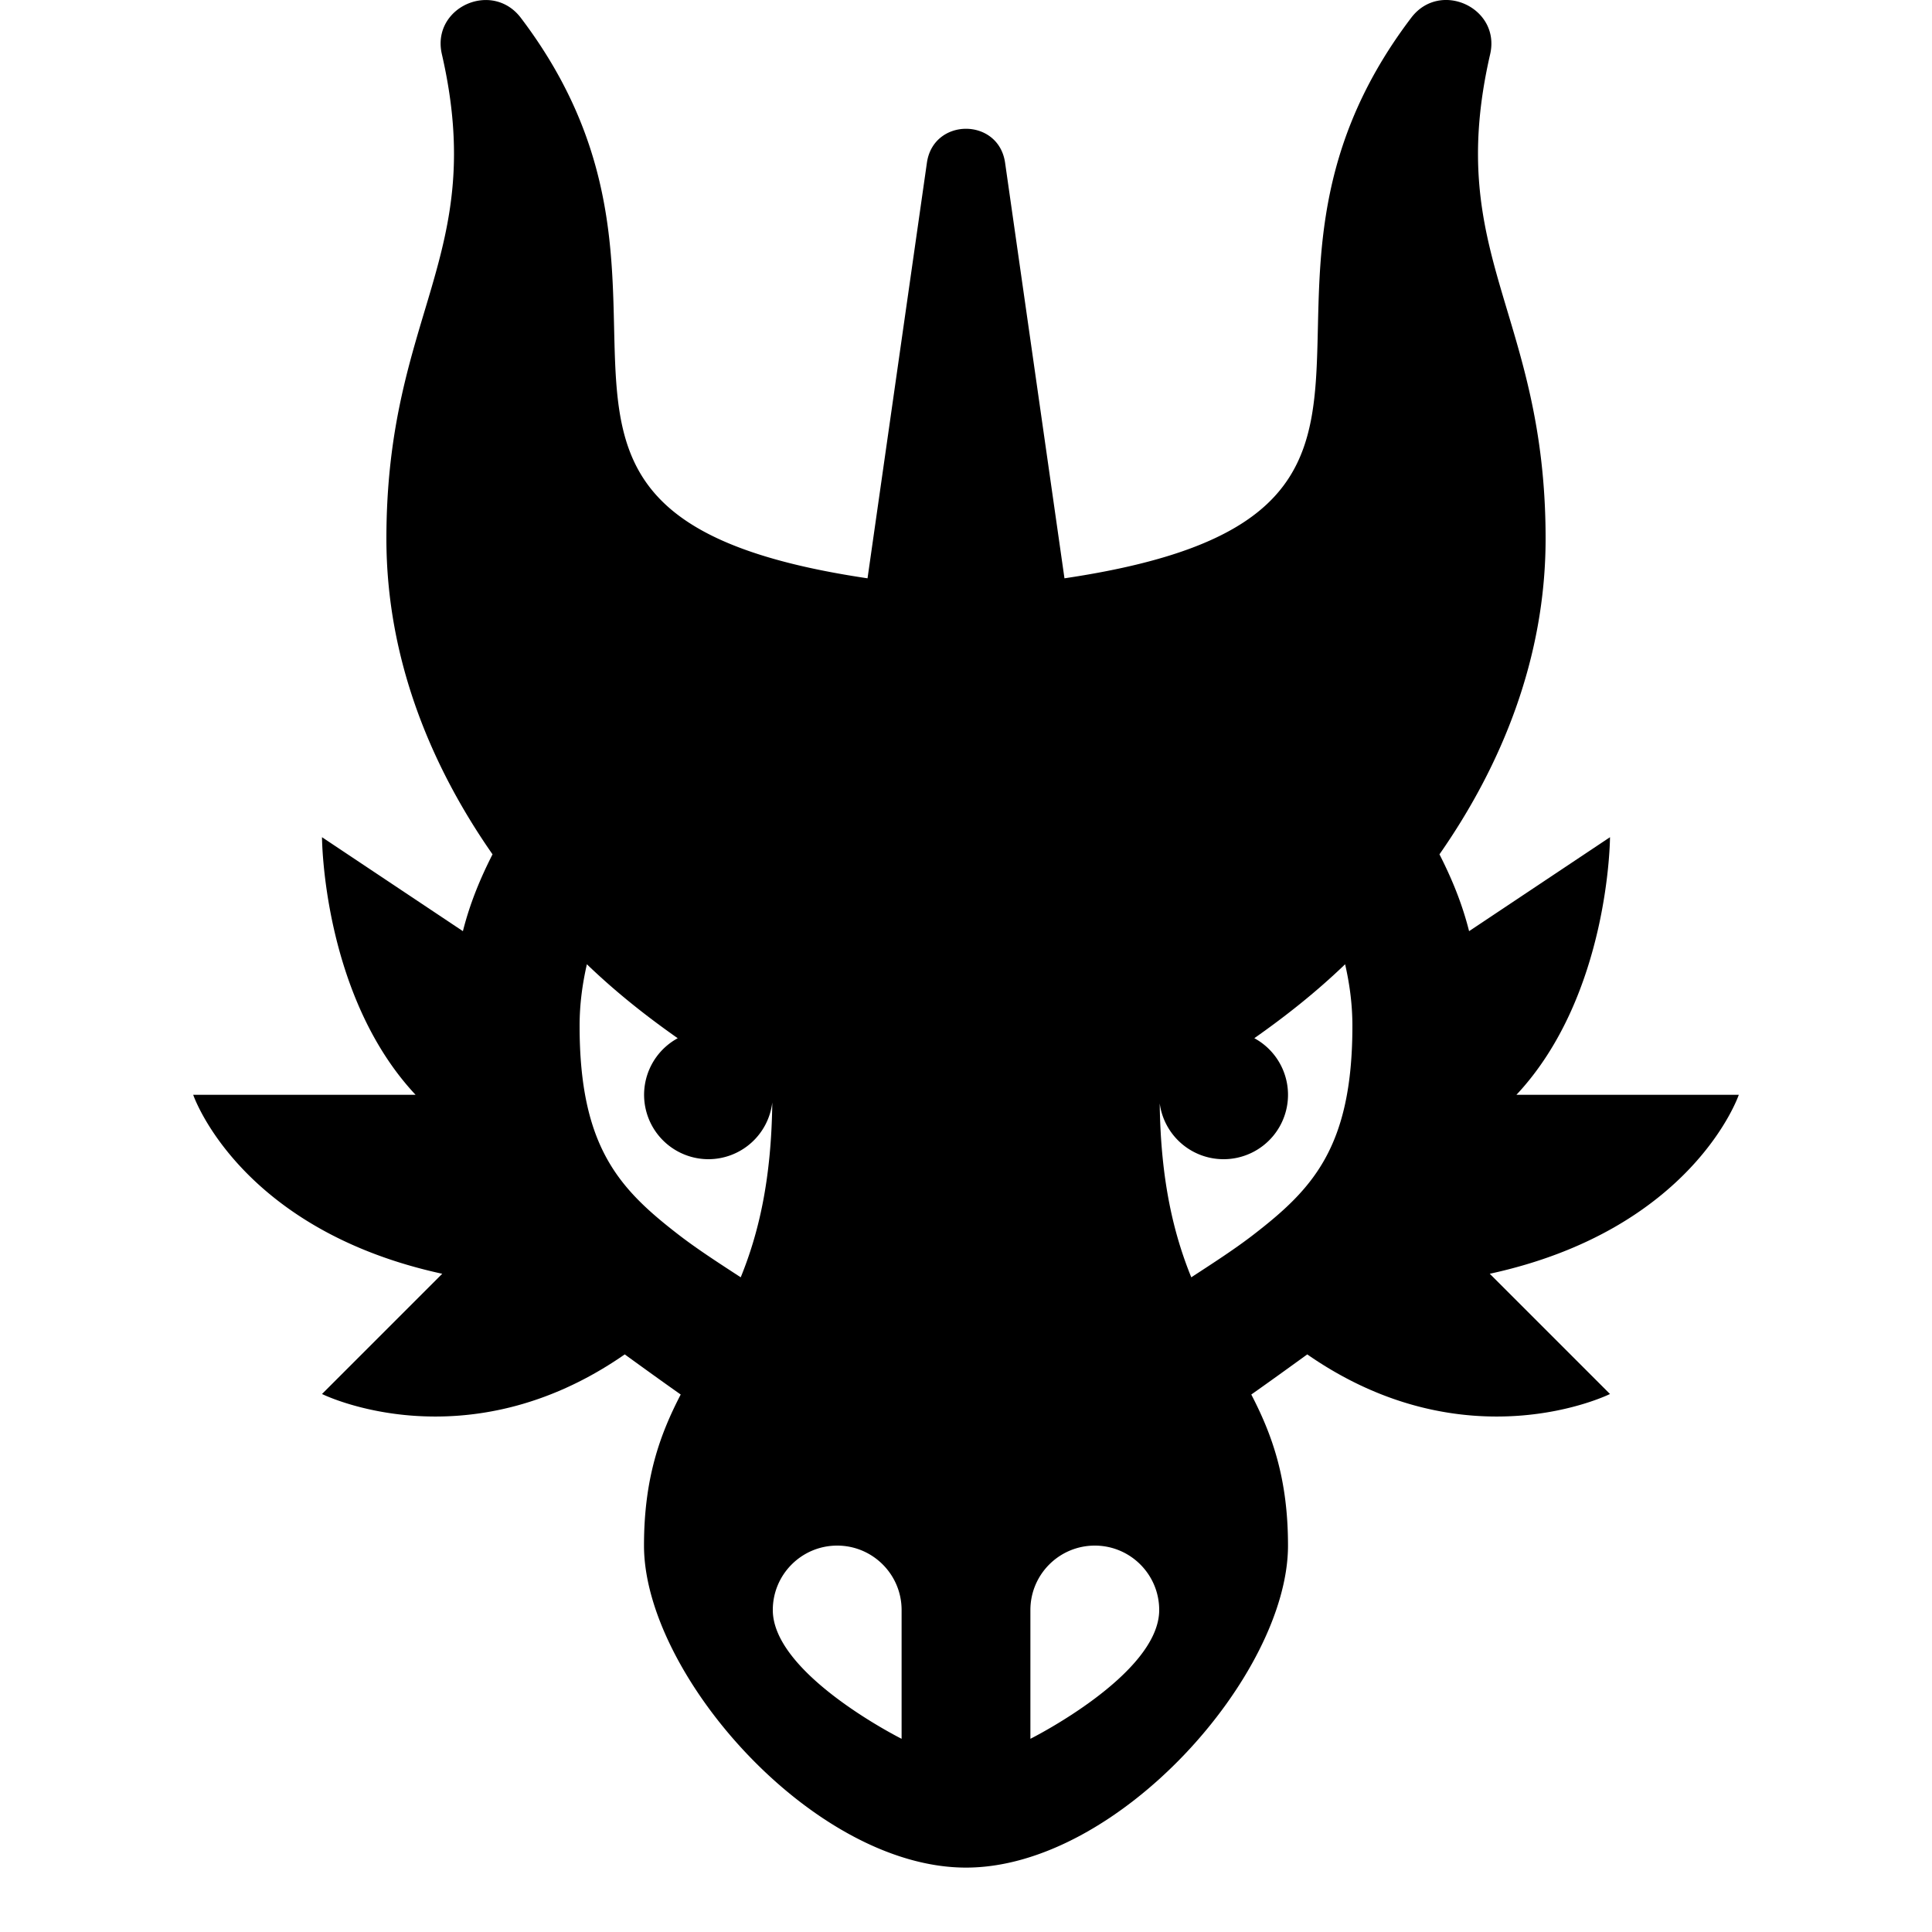 <svg fill="#000000" xmlns="http://www.w3.org/2000/svg" viewBox="0 0 30 30" width="60px" height="60px"><path d="M 7.457 0.006 C 7.087 0.052 6.758 0.389 6.861 0.84 C 7.583 3.981 6 4.857 6 8.365 C 6 10.22 6.684 11.885 7.648 13.266 C 7.464 13.628 7.3 14.015 7.188 14.459 L 5 13 C 5 13 5.007 15.456 6.453 17 L 3 17 C 3 17 3.71 19.093 6.867 19.779 L 5 21.646 C 5 21.646 7.225 22.752 9.701 21.031 C 10.01 21.255 10.304 21.467 10.57 21.654 C 10.251 22.27 10 22.948 10 24 C 10 26 12.636 29 15 29 C 17.364 29 20 26 20 24 C 20 22.948 19.749 22.27 19.43 21.654 C 19.696 21.467 19.99 21.255 20.299 21.031 C 22.775 22.752 25 21.646 25 21.646 L 23.133 19.779 C 26.29 19.093 27 17 27 17 L 23.547 17 C 24.993 15.456 25 13 25 13 L 22.812 14.459 C 22.7 14.015 22.536 13.628 22.352 13.266 C 23.316 11.885 24 10.22 24 8.365 C 24 4.857 22.417 3.982 23.139 0.842 C 23.305 0.121 22.361 -0.314 21.914 0.275 C 18.57 4.679 23.103 8.004 16.529 8.98 L 15.607 2.527 C 15.506 1.824 14.494 1.824 14.393 2.527 L 13.471 8.98 C 6.897 8.003 11.43 4.68 8.086 0.275 C 7.918 0.055 7.679 -0.022 7.457 0.006 z M 9.113 14.973 C 9.577 15.419 10.053 15.791 10.523 16.121 A 1 1 0 0 0 10.521 16.123 A 1 1 0 0 0 11 18 A 1 1 0 0 0 11.992 17.119 C 11.978 18.335 11.774 19.166 11.502 19.834 C 11.155 19.608 10.819 19.391 10.531 19.168 C 9.62 18.463 9 17.814 9 15.93 C 9 15.578 9.047 15.265 9.113 14.973 z M 20.887 14.973 C 20.953 15.265 21 15.578 21 15.93 C 21 17.814 20.38 18.463 19.469 19.168 C 19.181 19.391 18.845 19.608 18.498 19.834 C 18.228 19.168 18.023 18.341 18.008 17.133 A 1 1 0 0 0 19 18 A 1 1 0 0 0 19.477 16.121 C 19.947 15.791 20.423 15.419 20.887 14.973 z M 13 24 C 13.552 24 14 24.448 14 25 L 14 27 C 14 27 12 26 12 25 C 12 24.448 12.448 24 13 24 z M 17 24 C 17.552 24 18 24.448 18 25 C 18 26 16 27 16 27 L 16 25 C 16 24.448 16.448 24 17 24 z"/></svg>